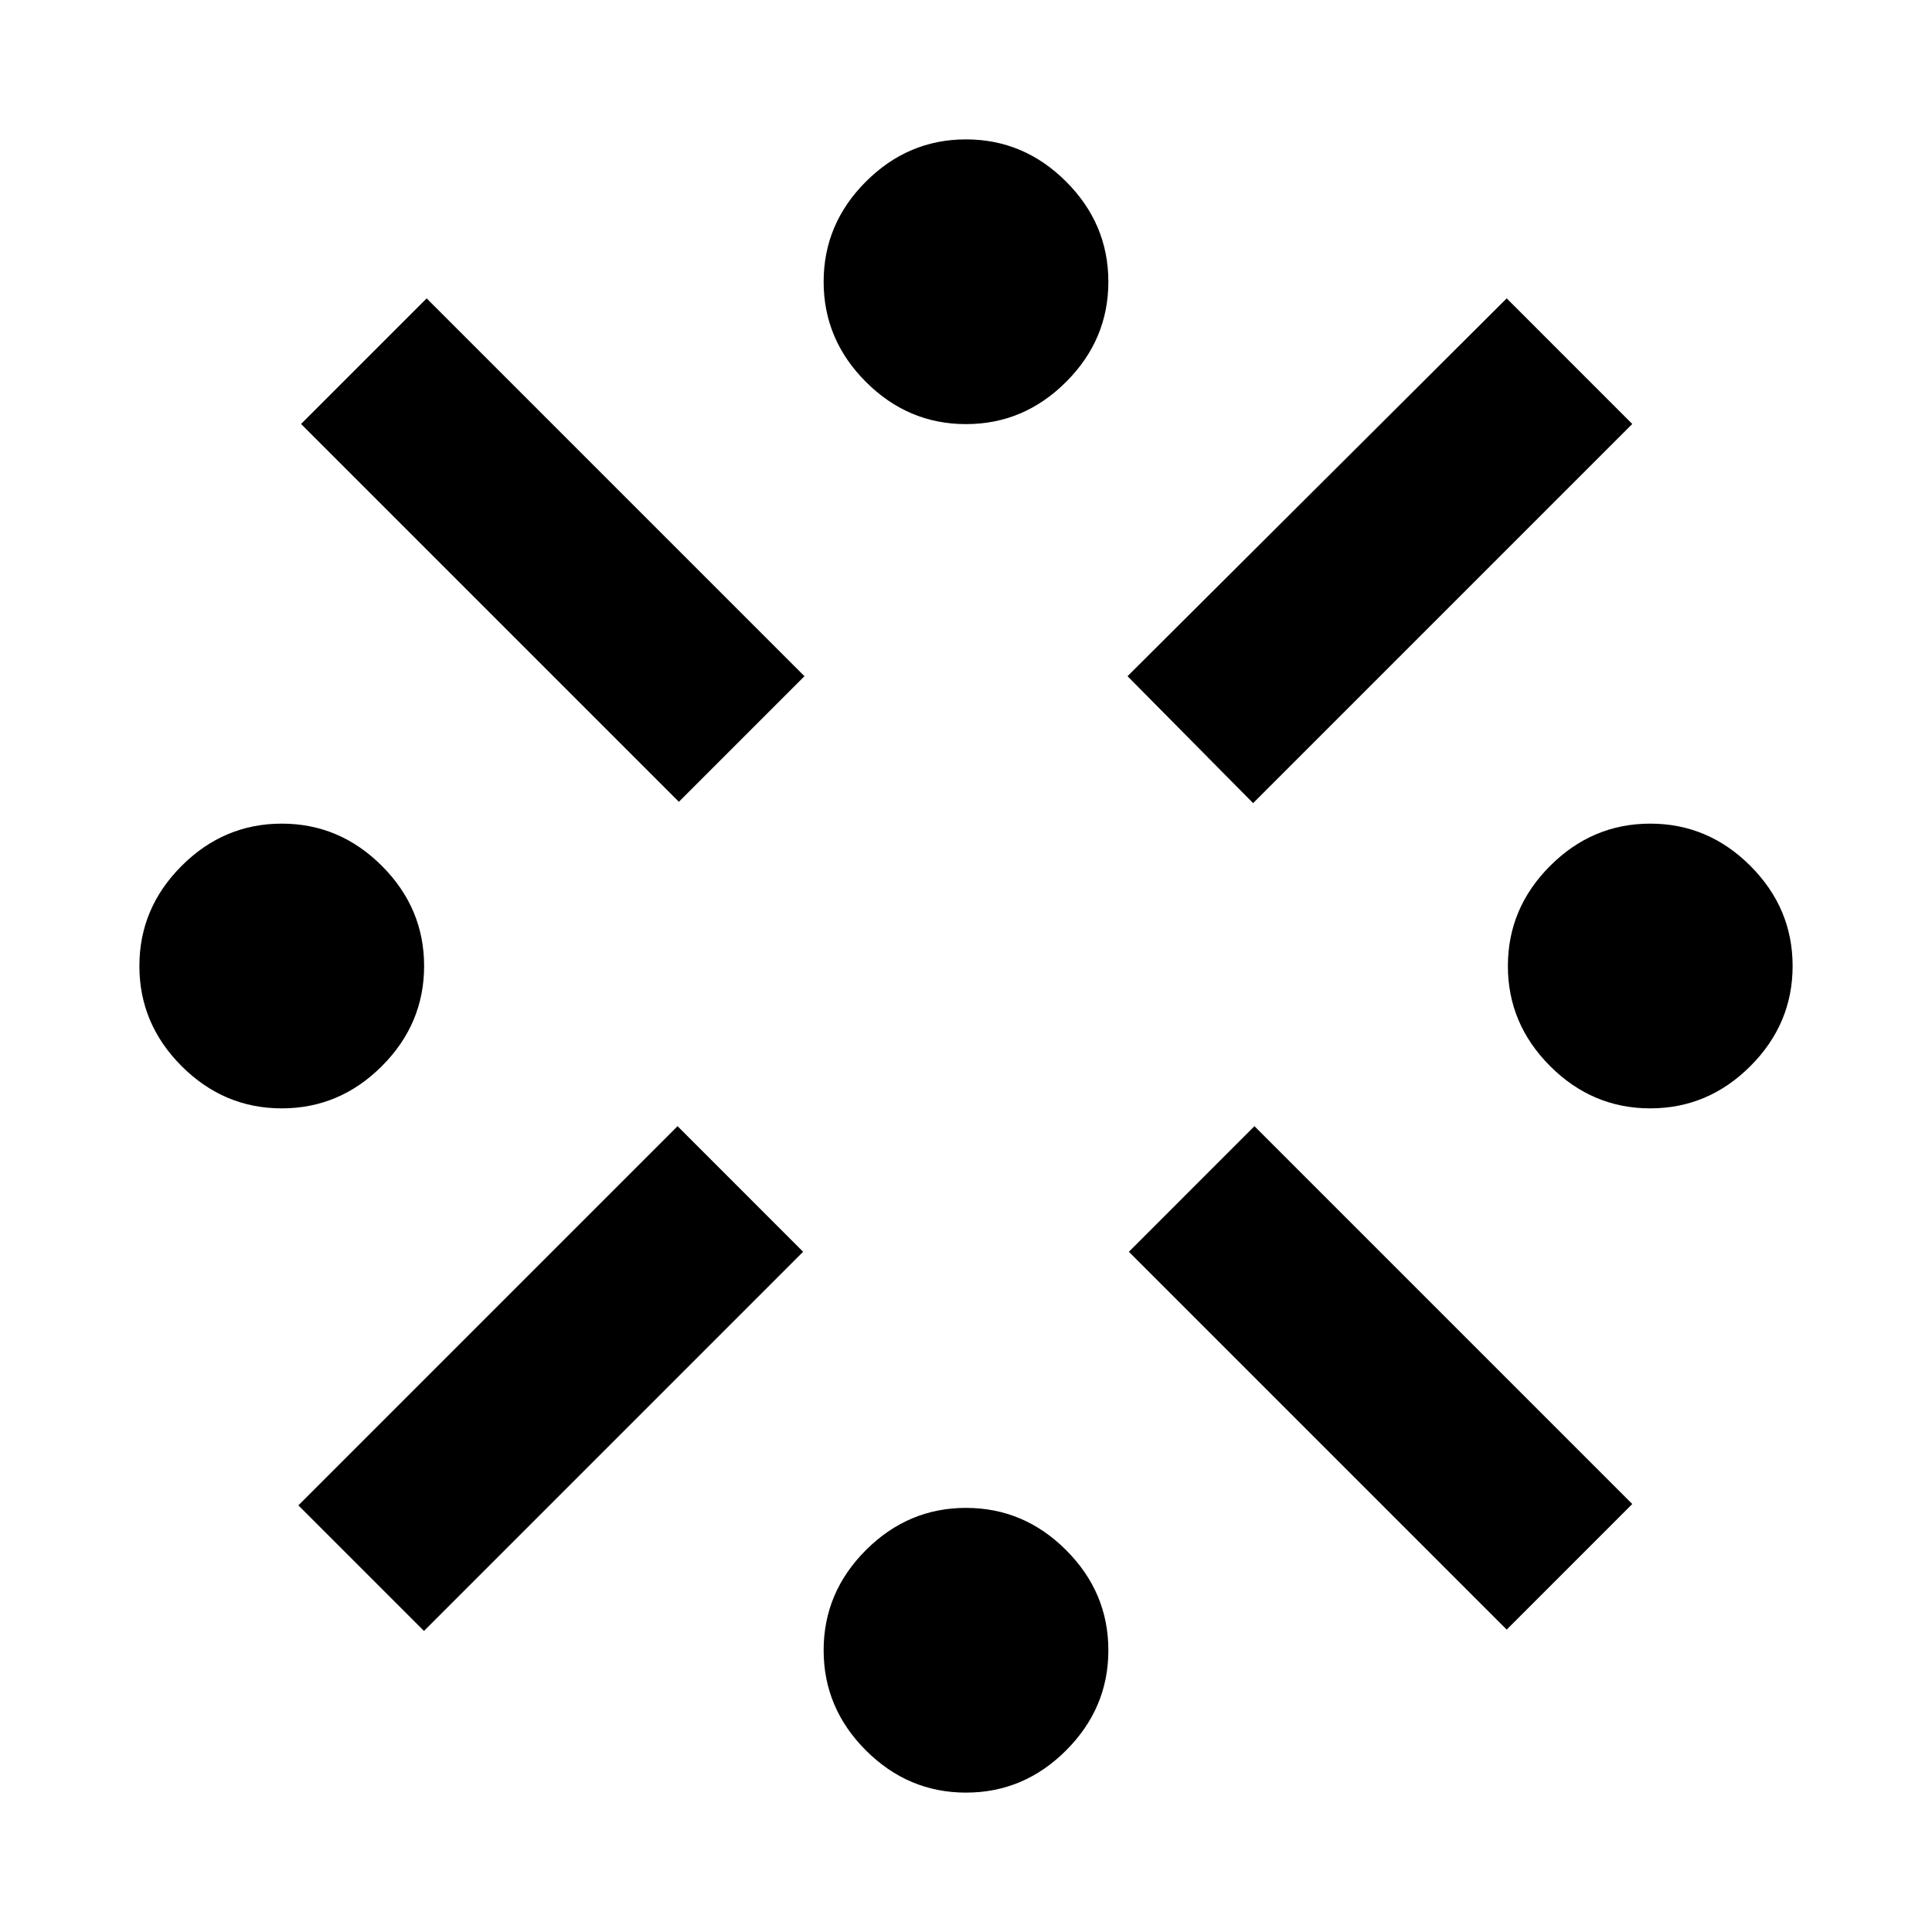 <svg xmlns="http://www.w3.org/2000/svg" height="40" viewBox="0 -960 960 960" width="40"><path d="M140-409.26q-28.76 0-49.75-20.99T69.26-480q0-28.76 20.99-49.75T140-550.74q28.76 0 49.75 20.99T210.74-480q0 28.76-20.99 49.75T140-409.26Zm70.67 259.67L148.26-212l188.41-188.41 62.4 62.41-188.4 188.41Zm126.66-412L149.59-749.33 212-811.74 399.74-624l-62.41 62.41ZM480-69.26q-28.76 0-49.75-20.99T409.26-140q0-28.76 20.99-49.75T480-210.74q28.76 0 49.75 20.99T550.74-140q0 28.76-20.99 49.75T480-69.26Zm0-680q-28.76 0-49.75-20.99T409.26-820q0-28.76 20.99-49.75T480-890.74q28.76 0 49.75 20.99T550.74-820q0 28.76-20.99 49.75T480-749.26Zm142.67 188.33L560.26-624l188.41-187.74 62.4 62.41-188.4 188.4Zm126 410.67L560.93-338l62.4-62.41 187.74 187.74-62.4 62.41Zm71.33-259q-28.76 0-49.75-20.99T749.26-480q0-28.76 20.99-49.75T820-550.74q28.76 0 49.75 20.99T890.74-480q0 28.76-20.99 49.75T820-409.26Z"/></svg>